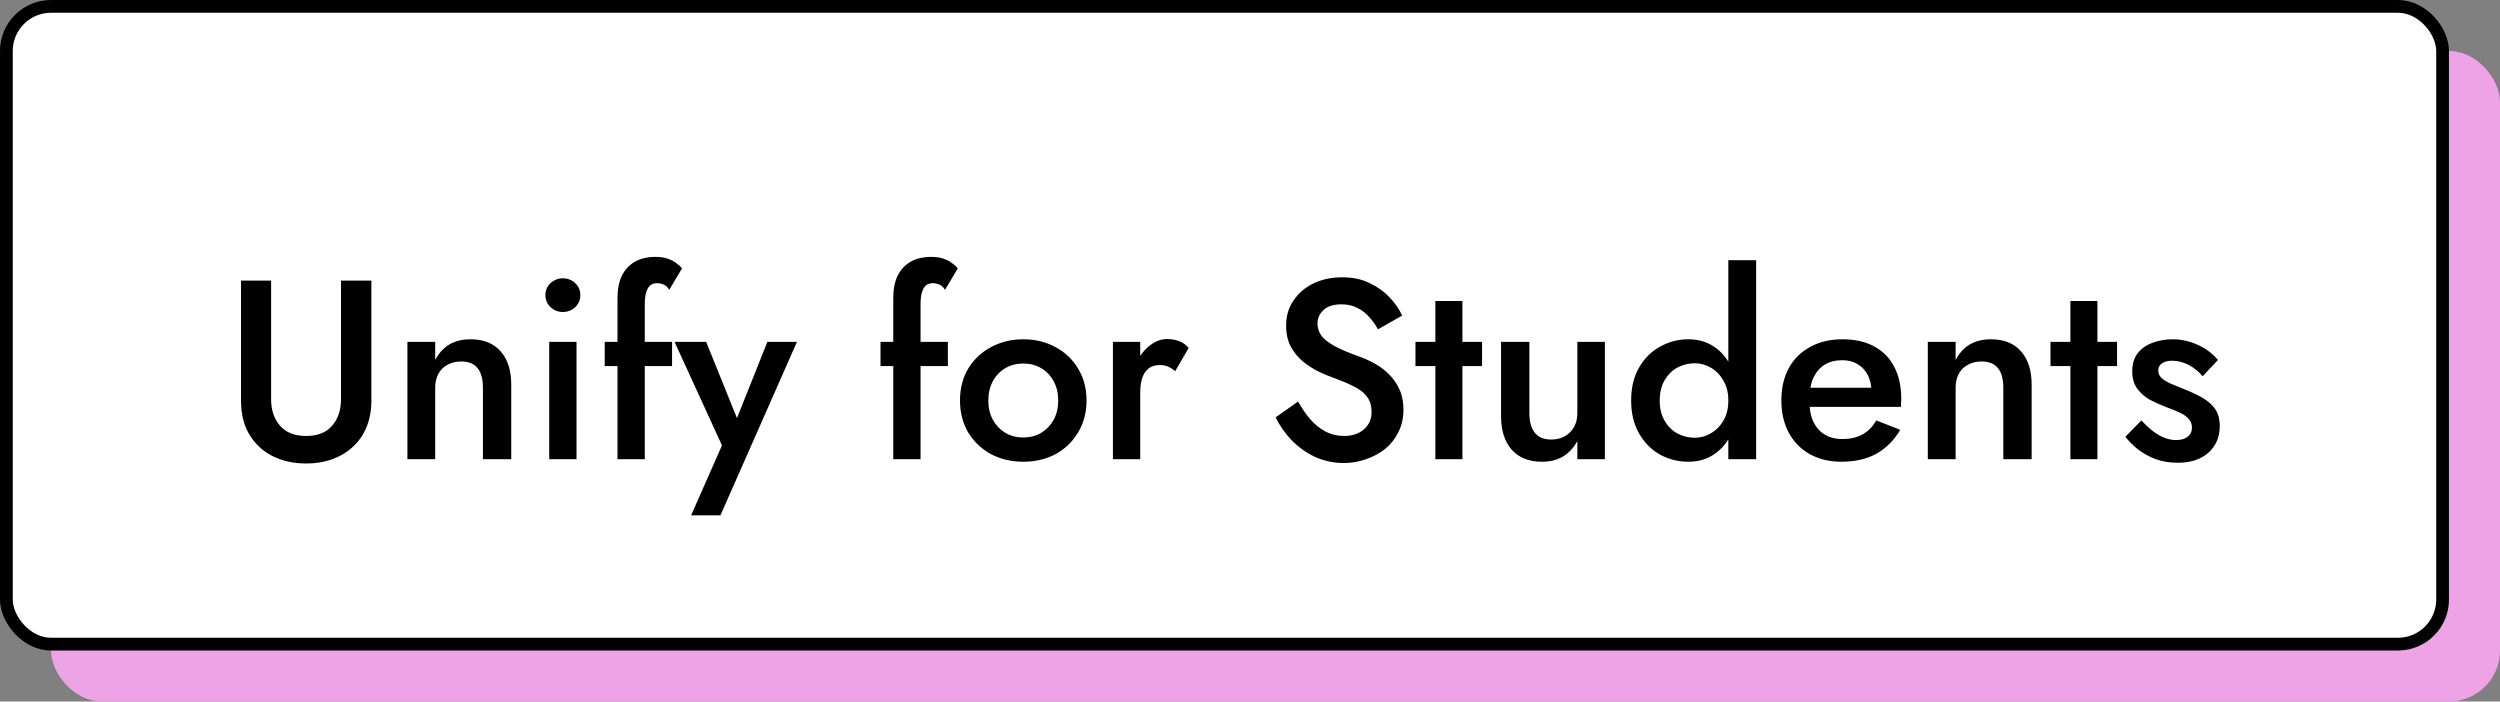 <svg width="196" height="55" viewBox="0 0 196 55" fill="none" xmlns="http://www.w3.org/2000/svg">
<rect x="0" y="0" width="196" height="55" fill="#808080" stroke="none"/>
<rect x="4" y="4" width="192" height="51" rx="4" fill="#EDA3E6"/>
<rect x="0.5" y="0.5" width="191" height="50" rx="3.5" fill="white"/>
<path d="M18.895 22V31.4C18.895 32.173 19.015 32.867 19.256 33.48C19.509 34.08 19.862 34.593 20.316 35.02C20.769 35.447 21.309 35.773 21.936 36C22.562 36.227 23.249 36.34 23.995 36.34C24.742 36.34 25.429 36.227 26.055 36C26.682 35.773 27.222 35.447 27.675 35.02C28.142 34.593 28.495 34.08 28.735 33.48C28.989 32.867 29.116 32.173 29.116 31.4V22H26.735V31.3C26.735 32.153 26.502 32.847 26.035 33.38C25.582 33.913 24.902 34.18 23.995 34.18C23.102 34.18 22.422 33.913 21.956 33.38C21.489 32.847 21.256 32.153 21.256 31.3V22H18.895ZM37.861 30.4V36H40.081V30.14C40.081 29.047 39.807 28.187 39.261 27.56C38.714 26.92 37.92 26.6 36.88 26.6C36.254 26.6 35.707 26.733 35.24 27C34.787 27.267 34.414 27.673 34.12 28.22V26.8H31.941V36H34.12V30.4C34.12 29.987 34.2 29.627 34.361 29.32C34.534 29 34.774 28.76 35.081 28.6C35.387 28.427 35.747 28.34 36.16 28.34C36.734 28.34 37.16 28.513 37.441 28.86C37.721 29.207 37.861 29.72 37.861 30.4ZM42.759 23.14C42.759 23.5 42.892 23.813 43.159 24.08C43.439 24.333 43.759 24.46 44.119 24.46C44.506 24.46 44.832 24.333 45.099 24.08C45.366 23.813 45.499 23.5 45.499 23.14C45.499 22.767 45.366 22.453 45.099 22.2C44.832 21.947 44.506 21.82 44.119 21.82C43.759 21.82 43.439 21.947 43.159 22.2C42.892 22.453 42.759 22.767 42.759 23.14ZM43.059 26.8V36H45.199V26.8H43.059ZM47.411 26.8V28.7H52.691V26.8H47.411ZM52.471 22.72L53.471 21.04C53.364 20.907 53.218 20.773 53.031 20.64C52.844 20.493 52.618 20.373 52.351 20.28C52.084 20.187 51.771 20.14 51.411 20.14C50.758 20.14 50.211 20.267 49.771 20.52C49.331 20.773 48.991 21.14 48.751 21.62C48.524 22.087 48.411 22.68 48.411 23.4V36H50.551V23.82C50.551 23.433 50.591 23.12 50.671 22.88C50.751 22.64 50.858 22.467 50.991 22.36C51.138 22.253 51.311 22.2 51.511 22.2C51.671 22.2 51.838 22.233 52.011 22.3C52.184 22.367 52.338 22.507 52.471 22.72ZM62.483 26.8H60.163L57.283 34.02L58.303 34.08L55.363 26.8H52.883L56.603 34.92L54.183 40.4H56.483L62.483 26.8ZM69.032 26.8V28.7H74.312V26.8H69.032ZM74.092 22.72L75.092 21.04C74.985 20.907 74.839 20.773 74.652 20.64C74.465 20.493 74.239 20.373 73.972 20.28C73.705 20.187 73.392 20.14 73.032 20.14C72.379 20.14 71.832 20.267 71.392 20.52C70.952 20.773 70.612 21.14 70.372 21.62C70.145 22.087 70.032 22.68 70.032 23.4V36H72.172V23.82C72.172 23.433 72.212 23.12 72.292 22.88C72.372 22.64 72.479 22.467 72.612 22.36C72.759 22.253 72.932 22.2 73.132 22.2C73.292 22.2 73.459 22.233 73.632 22.3C73.805 22.367 73.959 22.507 74.092 22.72ZM75.264 31.4C75.264 32.333 75.477 33.167 75.904 33.9C76.344 34.62 76.937 35.187 77.684 35.6C78.444 36 79.291 36.2 80.224 36.2C81.171 36.2 82.017 36 82.764 35.6C83.511 35.187 84.097 34.62 84.524 33.9C84.964 33.167 85.184 32.333 85.184 31.4C85.184 30.453 84.964 29.62 84.524 28.9C84.097 28.18 83.511 27.62 82.764 27.22C82.017 26.807 81.171 26.6 80.224 26.6C79.291 26.6 78.444 26.807 77.684 27.22C76.937 27.62 76.344 28.18 75.904 28.9C75.477 29.62 75.264 30.453 75.264 31.4ZM77.484 31.4C77.484 30.827 77.604 30.32 77.844 29.88C78.084 29.44 78.411 29.1 78.824 28.86C79.237 28.62 79.704 28.5 80.224 28.5C80.744 28.5 81.211 28.62 81.624 28.86C82.037 29.1 82.364 29.44 82.604 29.88C82.844 30.32 82.964 30.827 82.964 31.4C82.964 31.973 82.844 32.48 82.604 32.92C82.364 33.347 82.037 33.687 81.624 33.94C81.211 34.18 80.744 34.3 80.224 34.3C79.704 34.3 79.237 34.18 78.824 33.94C78.411 33.687 78.084 33.347 77.844 32.92C77.604 32.48 77.484 31.973 77.484 31.4ZM89.393 26.8H87.253V36H89.393V26.8ZM92.133 29.1L93.193 27.28C92.98 27.027 92.726 26.847 92.433 26.74C92.14 26.633 91.826 26.58 91.493 26.58C91.026 26.58 90.573 26.753 90.133 27.1C89.706 27.433 89.353 27.887 89.073 28.46C88.806 29.02 88.673 29.667 88.673 30.4L89.393 30.82C89.393 30.38 89.44 30 89.533 29.68C89.64 29.347 89.806 29.087 90.033 28.9C90.26 28.713 90.553 28.62 90.913 28.62C91.18 28.62 91.4 28.66 91.573 28.74C91.76 28.82 91.946 28.94 92.133 29.1ZM101.771 31.48L100.011 32.72C100.318 33.36 100.731 33.953 101.251 34.5C101.784 35.047 102.398 35.487 103.091 35.82C103.798 36.14 104.558 36.3 105.371 36.3C105.971 36.3 106.544 36.2 107.091 36C107.651 35.813 108.151 35.547 108.591 35.2C109.031 34.84 109.378 34.4 109.631 33.88C109.898 33.36 110.031 32.773 110.031 32.12C110.031 31.507 109.924 30.973 109.711 30.52C109.498 30.053 109.218 29.653 108.871 29.32C108.538 28.987 108.158 28.707 107.731 28.48C107.318 28.253 106.898 28.067 106.471 27.92C105.724 27.653 105.118 27.393 104.651 27.14C104.184 26.887 103.838 26.62 103.611 26.34C103.398 26.047 103.291 25.72 103.291 25.36C103.291 24.96 103.444 24.613 103.751 24.32C104.058 24.013 104.538 23.86 105.191 23.86C105.658 23.86 106.064 23.953 106.411 24.14C106.771 24.313 107.084 24.553 107.351 24.86C107.618 25.153 107.844 25.473 108.031 25.82L109.931 24.74C109.704 24.247 109.378 23.773 108.951 23.32C108.524 22.867 108.004 22.493 107.391 22.2C106.778 21.893 106.058 21.74 105.231 21.74C104.391 21.74 103.638 21.9 102.971 22.22C102.318 22.54 101.798 22.987 101.411 23.56C101.024 24.12 100.831 24.773 100.831 25.52C100.831 26.173 100.958 26.733 101.211 27.2C101.464 27.653 101.784 28.04 102.171 28.36C102.558 28.667 102.964 28.927 103.391 29.14C103.818 29.34 104.204 29.5 104.551 29.62C105.138 29.833 105.658 30.053 106.111 30.28C106.564 30.493 106.911 30.76 107.151 31.08C107.404 31.387 107.531 31.793 107.531 32.3C107.531 32.86 107.331 33.313 106.931 33.66C106.531 34.007 106.011 34.18 105.371 34.18C104.851 34.18 104.371 34.067 103.931 33.84C103.504 33.613 103.111 33.3 102.751 32.9C102.404 32.5 102.078 32.027 101.771 31.48ZM110.973 26.8V28.7H116.193V26.8H110.973ZM112.533 23.6V36H114.653V23.6H112.533ZM119.903 32.4V26.8H117.683V32.64C117.683 33.733 117.956 34.6 118.503 35.24C119.063 35.88 119.856 36.2 120.883 36.2C121.523 36.2 122.069 36.067 122.523 35.8C122.989 35.52 123.369 35.113 123.663 34.58V36H125.823V26.8H123.663V32.4C123.663 32.813 123.576 33.173 123.403 33.48C123.229 33.787 122.989 34.027 122.683 34.2C122.376 34.373 122.023 34.46 121.623 34.46C121.036 34.46 120.603 34.28 120.323 33.92C120.043 33.56 119.903 33.053 119.903 32.4ZM135.501 20.4V36H137.681V20.4H135.501ZM127.881 31.4C127.881 32.4 128.088 33.26 128.501 33.98C128.915 34.7 129.461 35.253 130.141 35.64C130.835 36.013 131.575 36.2 132.361 36.2C133.135 36.2 133.808 36.007 134.381 35.62C134.968 35.233 135.428 34.68 135.761 33.96C136.108 33.24 136.281 32.387 136.281 31.4C136.281 30.4 136.108 29.547 135.761 28.84C135.428 28.12 134.968 27.567 134.381 27.18C133.808 26.793 133.135 26.6 132.361 26.6C131.575 26.6 130.835 26.793 130.141 27.18C129.461 27.553 128.915 28.1 128.501 28.82C128.088 29.527 127.881 30.387 127.881 31.4ZM130.121 31.4C130.121 30.787 130.248 30.26 130.501 29.82C130.755 29.38 131.088 29.047 131.501 28.82C131.928 28.593 132.388 28.48 132.881 28.48C133.308 28.48 133.721 28.593 134.121 28.82C134.521 29.047 134.848 29.38 135.101 29.82C135.368 30.247 135.501 30.773 135.501 31.4C135.501 32.027 135.368 32.56 135.101 33C134.848 33.427 134.521 33.753 134.121 33.98C133.721 34.207 133.308 34.32 132.881 34.32C132.388 34.32 131.928 34.207 131.501 33.98C131.088 33.753 130.755 33.42 130.501 32.98C130.248 32.54 130.121 32.013 130.121 31.4ZM144.359 36.2C145.425 36.2 146.339 35.993 147.099 35.58C147.859 35.153 148.485 34.527 148.979 33.7L147.099 32.96C146.819 33.453 146.459 33.82 146.019 34.06C145.579 34.3 145.059 34.42 144.459 34.42C143.899 34.42 143.425 34.3 143.039 34.06C142.652 33.82 142.352 33.467 142.139 33C141.939 32.533 141.845 31.973 141.859 31.32C141.859 30.653 141.959 30.093 142.159 29.64C142.372 29.187 142.665 28.84 143.039 28.6C143.425 28.36 143.892 28.24 144.439 28.24C144.892 28.24 145.285 28.34 145.619 28.54C145.965 28.74 146.232 29.02 146.419 29.38C146.619 29.74 146.719 30.167 146.719 30.66C146.719 30.753 146.692 30.867 146.639 31C146.599 31.133 146.559 31.24 146.519 31.32L147.179 30.4H140.959V31.9H149.039C149.039 31.847 149.039 31.76 149.039 31.64C149.052 31.52 149.059 31.407 149.059 31.3C149.059 30.313 148.879 29.473 148.519 28.78C148.159 28.073 147.632 27.533 146.939 27.16C146.259 26.787 145.432 26.6 144.459 26.6C143.485 26.6 142.639 26.8 141.919 27.2C141.199 27.587 140.639 28.14 140.239 28.86C139.852 29.58 139.659 30.427 139.659 31.4C139.659 32.36 139.852 33.2 140.239 33.92C140.625 34.64 141.172 35.2 141.879 35.6C142.599 36 143.425 36.2 144.359 36.2ZM157.06 30.4V36H159.28V30.14C159.28 29.047 159.006 28.187 158.46 27.56C157.913 26.92 157.12 26.6 156.08 26.6C155.453 26.6 154.906 26.733 154.44 27C153.986 27.267 153.613 27.673 153.32 28.22V26.8H151.14V36H153.32V30.4C153.32 29.987 153.4 29.627 153.56 29.32C153.733 29 153.973 28.76 154.28 28.6C154.586 28.427 154.946 28.34 155.36 28.34C155.933 28.34 156.36 28.513 156.64 28.86C156.92 29.207 157.06 29.72 157.06 30.4ZM160.758 26.8V28.7H165.978V26.8H160.758ZM162.318 23.6V36H164.438V23.6H162.318ZM167.888 32.96L166.628 34.24C166.895 34.587 167.228 34.92 167.628 35.24C168.028 35.547 168.488 35.8 169.008 36C169.528 36.187 170.108 36.28 170.748 36.28C171.748 36.28 172.541 36.02 173.128 35.5C173.728 34.967 174.028 34.267 174.028 33.4C174.028 32.84 173.901 32.387 173.648 32.04C173.395 31.693 173.055 31.4 172.628 31.16C172.201 30.92 171.728 30.7 171.208 30.5C170.835 30.353 170.495 30.213 170.188 30.08C169.895 29.947 169.655 29.8 169.468 29.64C169.295 29.467 169.208 29.273 169.208 29.06C169.208 28.807 169.308 28.613 169.508 28.48C169.708 28.347 169.968 28.28 170.288 28.28C170.741 28.28 171.181 28.393 171.608 28.62C172.035 28.847 172.395 29.14 172.688 29.5L173.888 28.22C173.635 27.913 173.328 27.64 172.968 27.4C172.608 27.16 172.201 26.967 171.748 26.82C171.308 26.673 170.835 26.6 170.328 26.6C169.768 26.6 169.241 26.693 168.748 26.88C168.268 27.053 167.881 27.327 167.588 27.7C167.308 28.073 167.168 28.54 167.168 29.1C167.168 29.647 167.295 30.1 167.548 30.46C167.815 30.82 168.148 31.113 168.548 31.34C168.961 31.553 169.375 31.74 169.788 31.9C170.201 32.047 170.561 32.193 170.868 32.34C171.175 32.473 171.415 32.64 171.588 32.84C171.761 33.027 171.848 33.253 171.848 33.52C171.848 33.827 171.735 34.067 171.508 34.24C171.295 34.413 170.995 34.5 170.608 34.5C170.301 34.5 169.995 34.44 169.688 34.32C169.381 34.2 169.081 34.027 168.788 33.8C168.495 33.573 168.195 33.293 167.888 32.96Z" fill="black"/>
<rect x="0.5" y="0.5" width="191" height="50" rx="3.5" stroke="black"/>
</svg>
